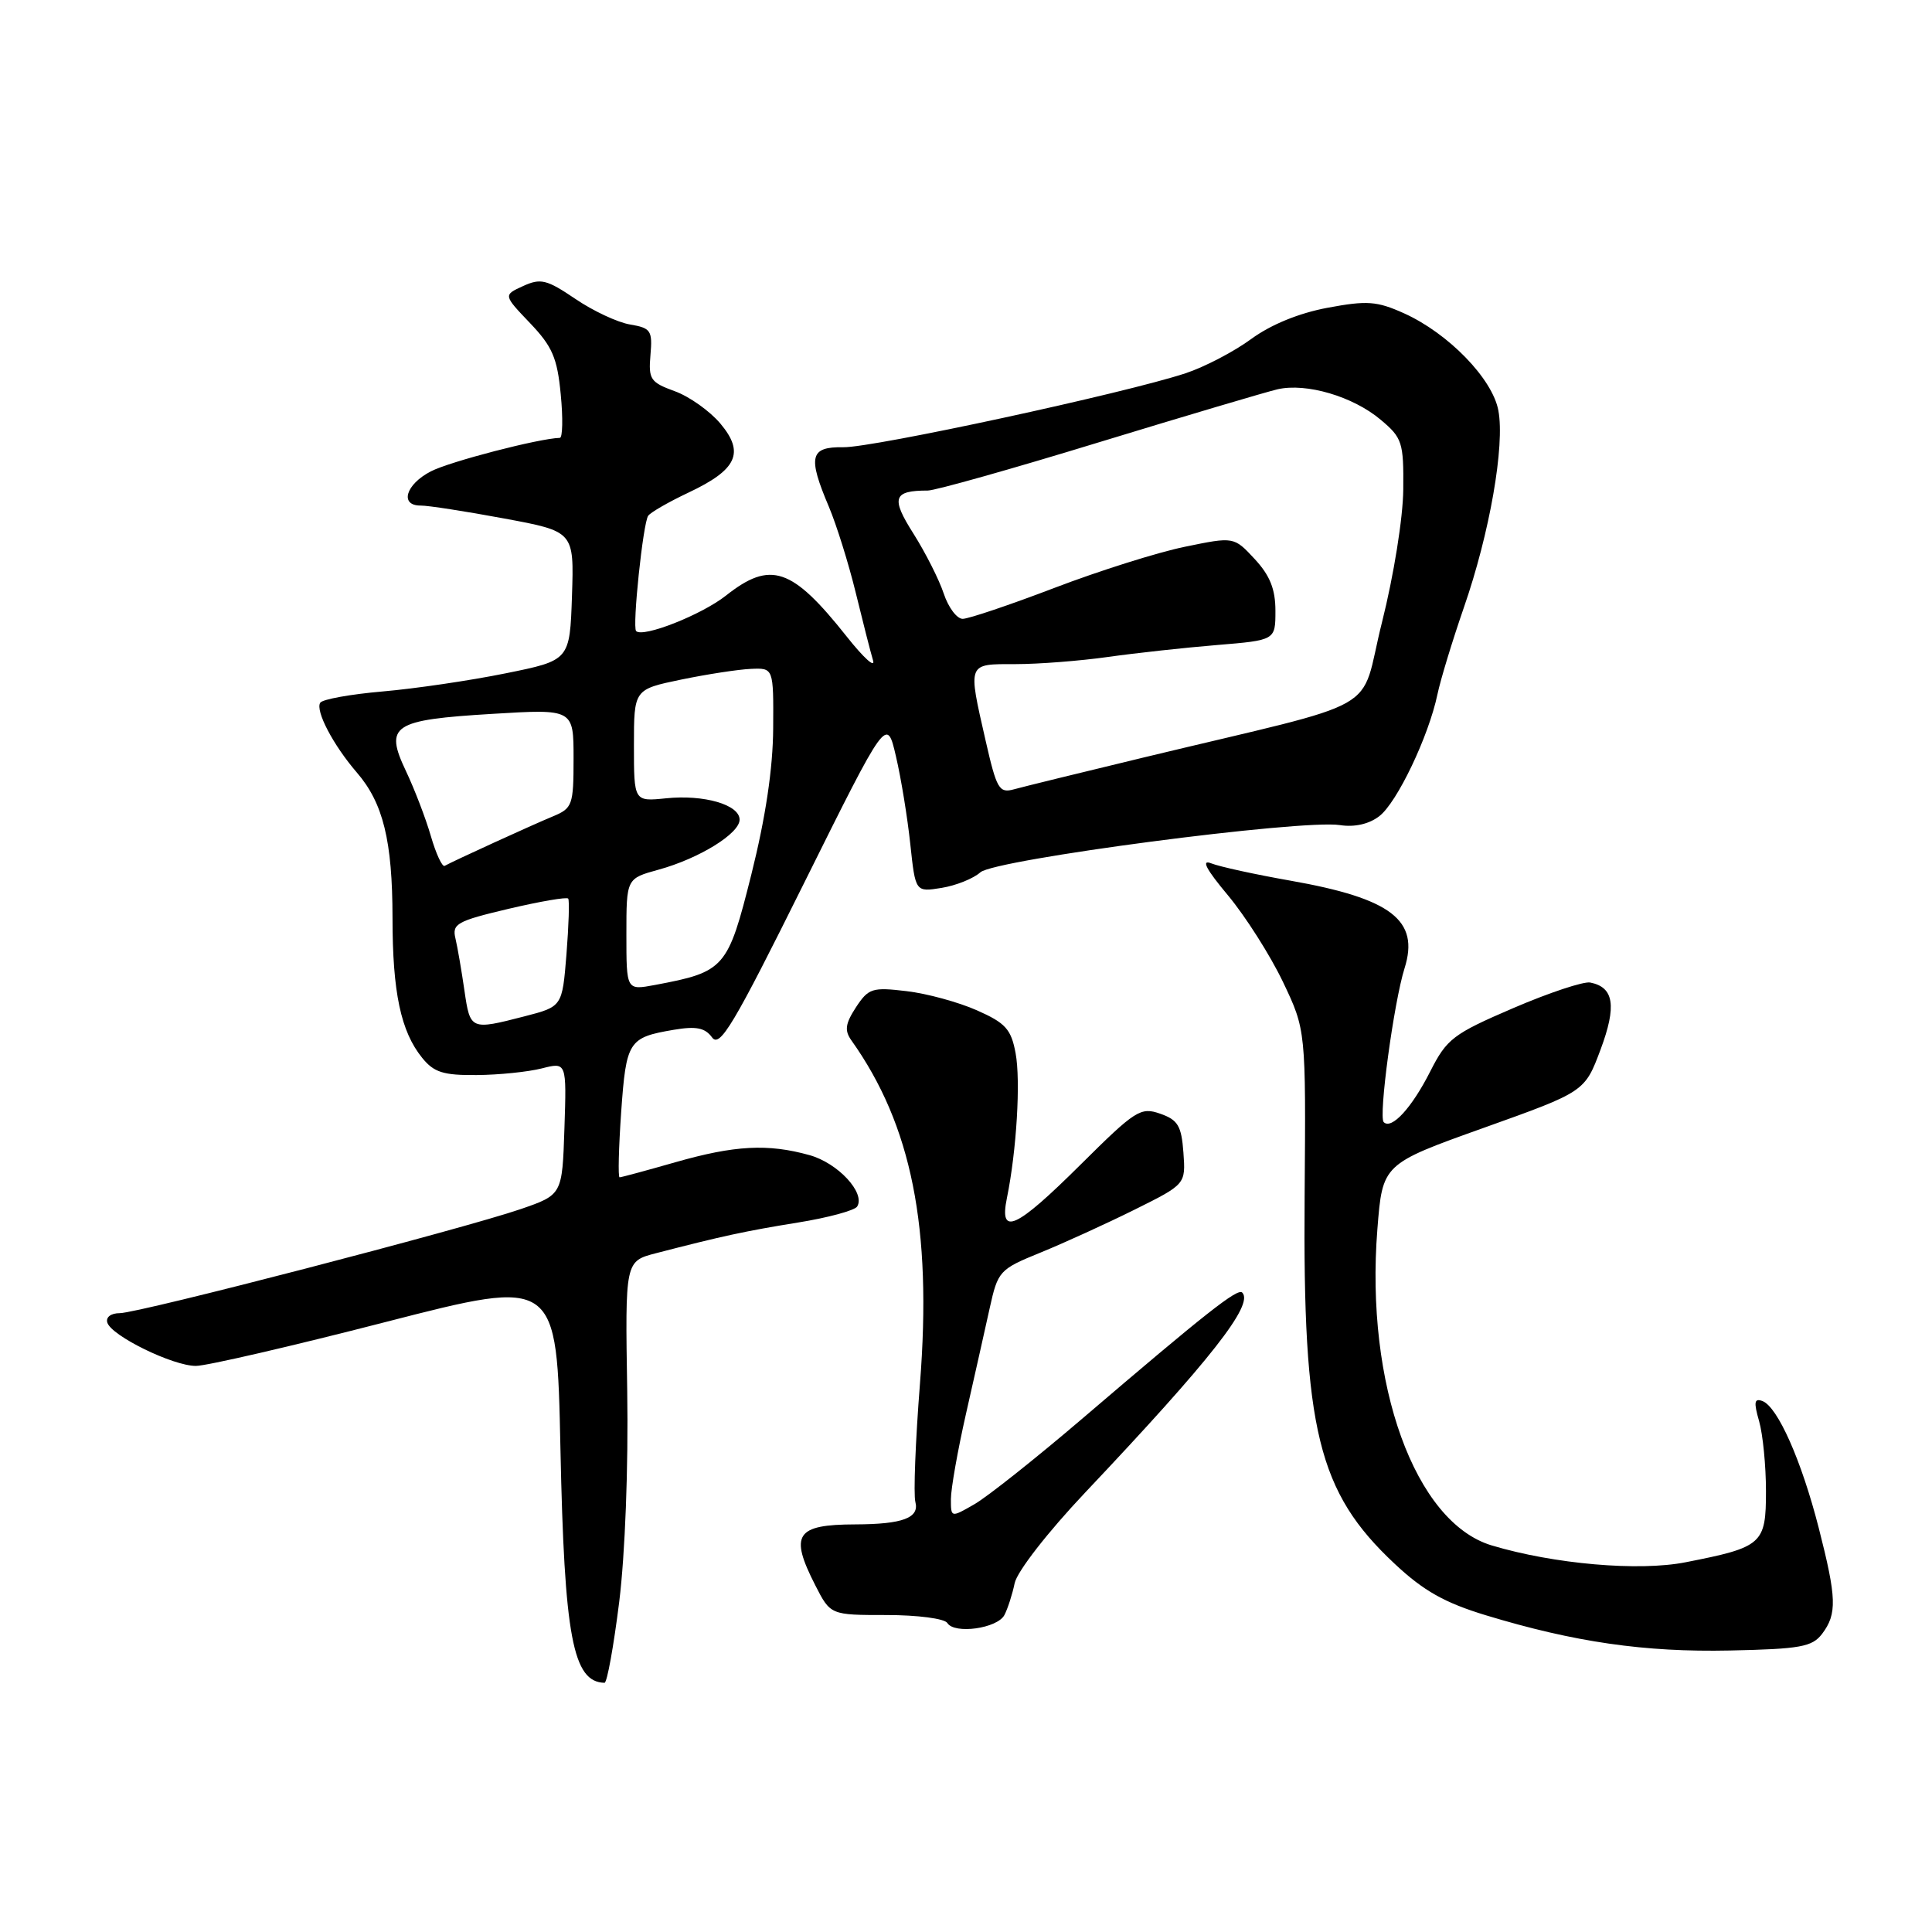 <?xml version="1.0" encoding="UTF-8" standalone="no"?>
<!DOCTYPE svg PUBLIC "-//W3C//DTD SVG 1.1//EN" "http://www.w3.org/Graphics/SVG/1.1/DTD/svg11.dtd" >
<svg xmlns="http://www.w3.org/2000/svg" xmlns:xlink="http://www.w3.org/1999/xlink" version="1.1" viewBox="0 0 256 256">
 <g >
 <path fill="currentColor"
d=" M 82.05 212.25 C 82.83 205.92 83.27 194.43 83.11 184.31 C 82.83 167.12 82.83 167.12 86.91 166.06 C 95.63 163.80 98.75 163.12 105.75 161.99 C 109.73 161.35 113.26 160.39 113.58 159.87 C 114.70 158.06 111.02 154.10 107.26 153.06 C 101.74 151.52 97.34 151.76 89.50 154.00 C 85.65 155.10 82.33 156.00 82.10 156.00 C 81.88 156.00 81.98 152.10 82.31 147.33 C 82.98 137.93 83.27 137.47 89.30 136.45 C 92.25 135.95 93.42 136.19 94.35 137.46 C 95.38 138.88 97.20 135.83 106.53 117.04 C 117.50 94.96 117.50 94.96 118.72 100.23 C 119.40 103.13 120.25 108.36 120.62 111.86 C 121.30 118.21 121.30 118.21 124.77 117.65 C 126.68 117.34 128.99 116.41 129.90 115.59 C 131.79 113.88 172.46 108.54 177.55 109.33 C 179.48 109.63 181.40 109.20 182.76 108.15 C 185.12 106.35 189.31 97.55 190.47 92.00 C 190.87 90.08 192.45 84.90 193.97 80.50 C 197.39 70.66 199.42 59.05 198.54 54.39 C 197.76 50.18 191.91 44.16 186.03 41.51 C 182.44 39.90 181.16 39.80 175.91 40.78 C 172.11 41.49 168.40 43.01 165.79 44.92 C 163.53 46.58 159.61 48.63 157.09 49.46 C 149.15 52.09 115.67 59.33 111.75 59.26 C 107.32 59.19 107.00 60.48 109.84 67.17 C 110.84 69.55 112.44 74.65 113.38 78.50 C 114.32 82.35 115.35 86.40 115.68 87.50 C 116.01 88.60 114.44 87.18 112.19 84.34 C 104.94 75.20 102.11 74.24 96.19 78.92 C 92.96 81.47 85.20 84.53 84.29 83.62 C 83.76 83.09 85.21 69.26 85.89 68.34 C 86.22 67.88 88.61 66.51 91.19 65.29 C 97.67 62.24 98.71 60.00 95.45 56.12 C 94.05 54.46 91.32 52.52 89.39 51.83 C 86.18 50.66 85.91 50.26 86.19 47.03 C 86.47 43.80 86.24 43.46 83.50 43.00 C 81.85 42.73 78.58 41.20 76.23 39.60 C 72.45 37.04 71.64 36.84 69.32 37.90 C 66.69 39.10 66.69 39.10 70.22 42.80 C 73.19 45.91 73.84 47.42 74.30 52.25 C 74.61 55.41 74.55 58.01 74.18 58.02 C 71.43 58.09 59.59 61.16 57.09 62.46 C 53.75 64.18 52.91 67.01 55.75 66.99 C 56.71 66.98 61.68 67.75 66.79 68.70 C 76.07 70.42 76.07 70.42 75.79 78.96 C 75.50 87.50 75.50 87.50 67.00 89.22 C 62.33 90.17 55.00 91.25 50.72 91.62 C 46.44 91.99 42.71 92.66 42.43 93.12 C 41.77 94.19 44.16 98.74 47.28 102.36 C 50.77 106.40 52.00 111.40 52.01 121.62 C 52.01 131.49 53.11 136.68 55.94 140.17 C 57.50 142.10 58.75 142.49 63.16 142.45 C 66.10 142.43 69.98 142.03 71.79 141.57 C 75.08 140.73 75.08 140.73 74.79 149.52 C 74.50 158.31 74.50 158.31 69.00 160.21 C 61.38 162.83 18.36 174.00 15.87 174.00 C 14.70 174.00 14.00 174.53 14.22 175.25 C 14.76 177.01 22.92 181.00 25.96 180.99 C 27.36 180.99 38.69 178.37 51.15 175.16 C 73.79 169.34 73.79 169.34 74.26 191.92 C 74.78 216.92 75.90 222.88 80.10 222.98 C 80.44 222.99 81.31 218.16 82.05 212.25 Z  M 241.44 216.49 C 243.44 213.84 243.37 211.76 240.99 202.45 C 238.70 193.52 235.56 186.43 233.54 185.65 C 232.45 185.24 232.36 185.78 233.09 188.31 C 233.59 190.06 234.00 194.23 234.00 197.58 C 234.00 204.60 233.54 205.01 223.34 207.01 C 217.16 208.23 205.91 207.25 197.67 204.78 C 187.50 201.74 180.88 183.44 182.51 162.88 C 183.19 154.24 183.19 154.24 196.59 149.45 C 209.99 144.66 209.99 144.66 212.08 139.08 C 214.24 133.29 213.86 130.81 210.71 130.19 C 209.84 130.02 205.25 131.54 200.51 133.58 C 192.55 137.00 191.71 137.64 189.52 141.96 C 187.07 146.80 184.39 149.72 183.35 148.69 C 182.64 147.97 184.69 132.81 186.11 128.30 C 188.12 121.93 184.36 119.05 170.98 116.69 C 166.32 115.87 161.60 114.84 160.50 114.40 C 159.12 113.85 159.80 115.16 162.73 118.66 C 165.05 121.45 168.32 126.60 170.00 130.11 C 173.04 136.50 173.04 136.50 172.87 158.50 C 172.62 189.48 174.64 197.71 184.80 207.21 C 188.63 210.80 191.42 212.37 196.88 214.03 C 208.60 217.59 217.91 218.94 229.22 218.70 C 238.58 218.50 240.12 218.22 241.44 216.49 Z  M 133.09 214.00 C 133.52 213.18 134.14 211.27 134.45 209.77 C 134.78 208.23 138.81 203.04 143.79 197.77 C 160.46 180.14 166.18 172.85 164.60 171.27 C 163.99 170.66 159.85 173.92 143.38 188.00 C 137.27 193.22 130.86 198.31 129.13 199.31 C 126.00 201.11 126.00 201.11 126.00 198.64 C 126.00 197.27 126.90 192.18 128.00 187.33 C 129.10 182.47 130.51 176.20 131.13 173.38 C 132.23 168.40 132.41 168.20 137.88 165.97 C 140.97 164.71 146.56 162.16 150.31 160.30 C 157.11 156.92 157.11 156.92 156.81 152.73 C 156.55 149.17 156.08 148.39 153.73 147.57 C 151.13 146.66 150.45 147.10 143.20 154.30 C 134.60 162.85 132.37 163.87 133.42 158.75 C 134.70 152.50 135.26 143.21 134.57 139.54 C 133.98 136.37 133.24 135.55 129.44 133.87 C 127.00 132.79 122.80 131.64 120.11 131.33 C 115.58 130.79 115.08 130.95 113.42 133.47 C 112.01 135.64 111.88 136.54 112.81 137.85 C 120.80 149.08 123.52 162.68 121.90 183.34 C 121.30 190.96 121.03 198.01 121.29 199.01 C 121.85 201.13 119.62 201.97 113.33 201.99 C 105.46 202.01 104.59 203.32 108.02 210.04 C 110.04 214.00 110.04 214.00 117.46 214.00 C 121.59 214.00 125.17 214.47 125.53 215.06 C 126.47 216.57 132.15 215.78 133.09 214.00 Z  M 61.54 131.25 C 61.16 128.64 60.63 125.53 60.35 124.35 C 59.88 122.41 60.55 122.04 67.40 120.42 C 71.57 119.44 75.12 118.83 75.29 119.07 C 75.47 119.31 75.36 122.62 75.06 126.44 C 74.50 133.38 74.50 133.38 69.50 134.67 C 62.36 136.51 62.30 136.49 61.54 131.25 Z  M 83.00 123.82 C 83.00 116.41 83.00 116.41 87.25 115.24 C 92.64 113.76 98.00 110.45 98.00 108.61 C 98.00 106.63 93.29 105.26 88.25 105.78 C 84.00 106.21 84.00 106.21 84.00 98.78 C 84.00 91.35 84.00 91.35 90.25 90.05 C 93.69 89.34 97.85 88.70 99.50 88.63 C 102.50 88.50 102.50 88.50 102.45 96.50 C 102.42 101.81 101.45 108.31 99.56 115.86 C 96.43 128.35 96.06 128.77 86.75 130.52 C 83.00 131.22 83.00 131.22 83.00 123.82 Z  M 57.09 110.78 C 56.41 108.43 54.92 104.55 53.79 102.17 C 50.92 96.11 52.00 95.39 65.25 94.59 C 76.00 93.94 76.00 93.94 76.00 100.49 C 76.00 106.70 75.85 107.10 73.25 108.18 C 70.56 109.29 60.08 114.08 58.92 114.73 C 58.60 114.91 57.77 113.13 57.09 110.78 Z  M 130.60 98.14 C 128.23 87.73 128.13 88.00 134.56 88.00 C 137.62 88.00 143.13 87.57 146.81 87.05 C 150.49 86.53 156.99 85.82 161.25 85.47 C 169.00 84.83 169.00 84.83 169.00 80.93 C 169.00 78.06 168.27 76.25 166.25 74.07 C 163.50 71.11 163.50 71.11 157.00 72.45 C 153.43 73.18 145.66 75.63 139.74 77.89 C 133.82 80.15 128.34 82.00 127.56 82.00 C 126.79 82.00 125.66 80.49 125.05 78.65 C 124.44 76.81 122.64 73.25 121.05 70.73 C 118.02 65.96 118.34 65.00 122.94 65.00 C 123.91 65.00 134.11 62.13 145.60 58.61 C 157.10 55.10 167.75 51.94 169.29 51.58 C 173.10 50.71 179.29 52.53 182.95 55.62 C 185.80 58.01 186.00 58.61 185.94 64.84 C 185.91 68.61 184.68 76.26 183.12 82.46 C 179.98 94.90 184.23 92.49 151.50 100.38 C 143.25 102.37 135.53 104.26 134.35 104.59 C 132.39 105.13 132.06 104.55 130.60 98.14 Z "/>
</g>
</svg>